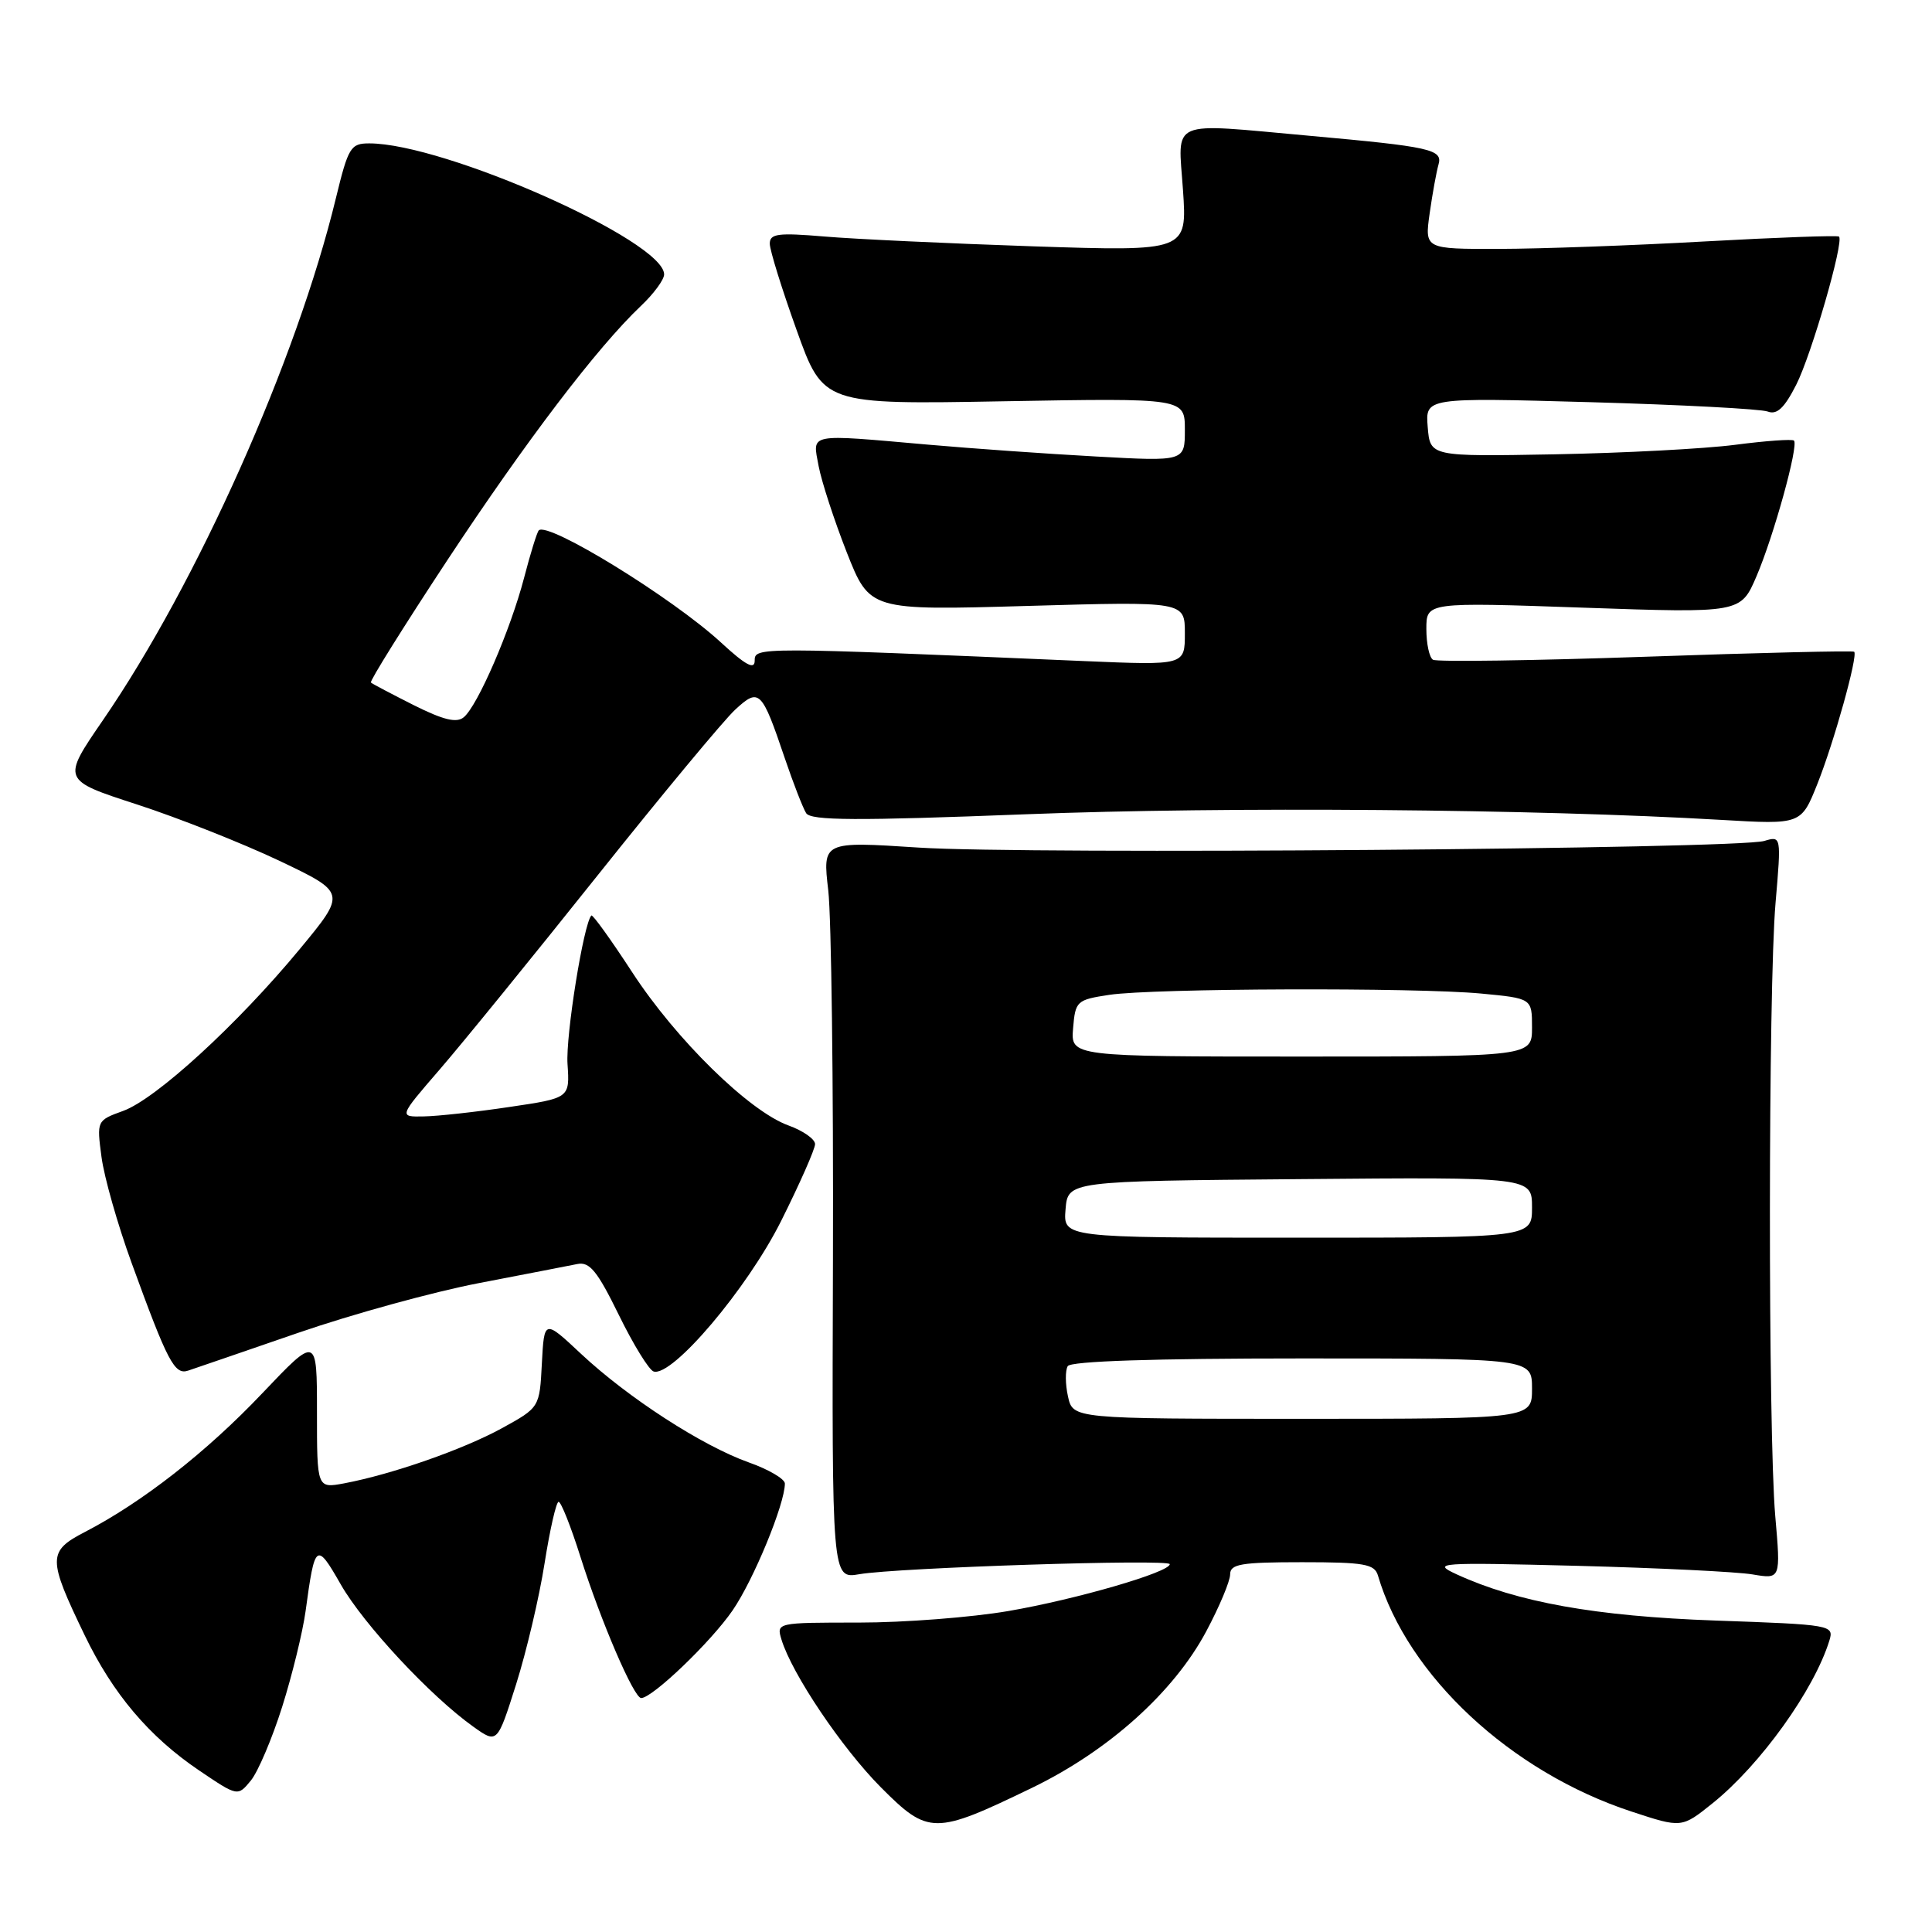<?xml version="1.0" encoding="UTF-8" standalone="no"?>
<!DOCTYPE svg PUBLIC "-//W3C//DTD SVG 1.1//EN" "http://www.w3.org/Graphics/SVG/1.1/DTD/svg11.dtd" >
<svg xmlns="http://www.w3.org/2000/svg" xmlns:xlink="http://www.w3.org/1999/xlink" version="1.1" viewBox="0 0 256 256">
 <g >
 <path fill="currentColor"
d=" M 136.74 236.90 C 146.89 231.99 155.54 224.22 159.84 216.15 C 161.58 212.89 163.00 209.50 163.00 208.61 C 163.00 207.24 164.44 207.00 172.53 207.00 C 180.75 207.00 182.13 207.24 182.58 208.75 C 186.49 222.04 200.19 234.79 216.18 240.04 C 222.83 242.23 222.83 242.23 226.94 238.93 C 233.27 233.84 240.38 223.93 242.40 217.39 C 243.03 215.33 242.73 215.27 227.27 214.73 C 211.40 214.16 201.07 212.31 193.00 208.60 C 189.68 207.07 190.49 207.01 209.00 207.48 C 219.72 207.76 230.18 208.27 232.23 208.62 C 235.96 209.25 235.96 209.25 235.23 200.88 C 234.27 189.80 234.29 130.91 235.27 119.63 C 236.03 110.76 236.03 110.76 233.77 111.43 C 230.18 112.50 135.88 113.24 121.75 112.31 C 108.99 111.48 108.99 111.48 109.75 117.99 C 110.16 121.57 110.44 143.56 110.37 166.86 C 110.23 209.22 110.23 209.22 113.87 208.59 C 118.89 207.72 155.00 206.55 155.00 207.26 C 155.00 208.33 142.58 211.93 133.62 213.47 C 128.73 214.31 119.82 215.00 113.80 215.00 C 102.92 215.00 102.87 215.01 103.55 217.25 C 104.93 221.79 111.56 231.64 116.72 236.83 C 123.02 243.15 123.82 243.15 136.74 236.90 Z  M 37.39 226.16 C 38.72 221.95 40.11 216.25 40.49 213.50 C 41.72 204.42 41.91 204.27 45.15 209.94 C 48.17 215.23 57.05 224.76 62.71 228.79 C 65.89 231.06 65.89 231.06 68.39 223.17 C 69.76 218.83 71.46 211.61 72.16 207.14 C 72.87 202.66 73.70 199.00 74.02 199.00 C 74.34 199.00 75.64 202.26 76.90 206.25 C 79.61 214.82 83.99 225.00 84.96 225.00 C 86.44 225.00 94.20 217.57 97.07 213.39 C 99.85 209.36 104.00 199.28 104.00 196.58 C 104.00 195.97 101.84 194.70 99.20 193.77 C 93.05 191.58 83.22 185.22 76.99 179.39 C 72.11 174.82 72.11 174.82 71.80 180.66 C 71.50 186.50 71.50 186.50 66.50 189.25 C 61.35 192.07 51.96 195.35 45.61 196.55 C 42.00 197.22 42.00 197.22 42.00 187.11 C 42.00 176.99 42.00 176.99 34.75 184.62 C 27.37 192.40 18.86 199.05 11.26 202.99 C 6.30 205.56 6.30 206.48 11.23 216.70 C 14.97 224.45 19.77 230.12 26.38 234.59 C 31.50 238.05 31.50 238.05 33.24 235.93 C 34.19 234.77 36.06 230.37 37.39 226.16 Z  M 39.50 176.61 C 46.65 174.14 57.45 171.17 63.50 170.01 C 69.55 168.85 75.40 167.71 76.50 167.49 C 78.13 167.16 79.15 168.42 82.00 174.24 C 83.92 178.17 86.00 181.54 86.61 181.73 C 89.07 182.49 99.00 170.78 103.50 161.79 C 105.97 156.85 108.00 152.26 108.00 151.60 C 108.00 150.94 106.42 149.83 104.48 149.13 C 99.27 147.25 89.57 137.74 83.77 128.83 C 80.96 124.52 78.53 121.14 78.36 121.31 C 77.34 122.33 74.94 137.25 75.20 141.00 C 75.50 145.50 75.50 145.50 67.50 146.68 C 63.10 147.34 58.00 147.90 56.17 147.93 C 52.83 148.00 52.83 148.00 58.23 141.75 C 61.21 138.31 70.63 126.72 79.18 116.00 C 87.73 105.28 95.94 95.39 97.42 94.03 C 100.60 91.10 100.93 91.42 104.00 100.50 C 105.12 103.80 106.39 107.06 106.82 107.75 C 107.46 108.74 113.43 108.77 136.06 107.89 C 162.54 106.86 203.38 107.19 228.08 108.64 C 238.66 109.26 238.66 109.26 240.81 103.88 C 243.01 98.37 246.21 86.88 245.69 86.36 C 245.53 86.20 233.10 86.49 218.08 87.02 C 203.05 87.54 190.36 87.72 189.88 87.42 C 189.39 87.13 189.00 85.29 189.00 83.34 C 189.00 79.79 189.00 79.79 209.82 80.52 C 230.65 81.24 230.65 81.24 232.74 76.37 C 235.03 71.03 238.35 59.02 237.71 58.38 C 237.49 58.16 233.98 58.41 229.91 58.94 C 225.83 59.47 215.07 60.03 206.00 60.20 C 189.50 60.50 189.50 60.50 189.18 56.59 C 188.86 52.68 188.86 52.68 210.72 53.29 C 222.74 53.63 233.32 54.19 234.23 54.53 C 235.45 55.00 236.43 54.08 238.00 51.00 C 240.02 47.04 244.36 32.03 243.68 31.35 C 243.50 31.17 235.52 31.46 225.93 31.99 C 216.34 32.53 204.06 32.97 198.64 32.98 C 188.77 33.00 188.77 33.00 189.44 28.25 C 189.81 25.64 190.34 22.74 190.61 21.80 C 191.19 19.80 189.58 19.44 173.50 17.99 C 154.64 16.29 156.10 15.67 156.75 25.16 C 157.31 33.31 157.31 33.31 136.90 32.64 C 125.68 32.26 113.24 31.68 109.25 31.34 C 103.08 30.82 102.00 30.96 102.00 32.29 C 102.00 33.15 103.60 38.29 105.55 43.72 C 109.09 53.60 109.09 53.60 133.05 53.17 C 157.00 52.75 157.00 52.75 157.00 56.95 C 157.00 61.14 157.00 61.14 145.25 60.49 C 138.79 60.14 128.78 59.43 123.00 58.92 C 106.84 57.50 107.66 57.34 108.47 61.75 C 108.86 63.81 110.54 68.96 112.20 73.19 C 115.24 80.89 115.24 80.89 136.12 80.29 C 157.00 79.69 157.00 79.69 157.00 83.92 C 157.00 88.16 157.00 88.16 143.75 87.60 C 100.12 85.73 100.00 85.73 100.00 87.55 C 100.00 88.79 98.79 88.14 95.53 85.13 C 89.13 79.23 72.60 69.06 71.39 70.28 C 71.16 70.51 70.28 73.34 69.44 76.58 C 67.64 83.46 63.30 93.51 61.45 95.04 C 60.50 95.83 58.75 95.40 54.83 93.44 C 51.90 91.96 49.34 90.62 49.15 90.44 C 48.95 90.27 53.49 83.01 59.22 74.31 C 69.67 58.47 79.11 46.06 84.90 40.56 C 86.61 38.95 88.00 37.06 88.00 36.36 C 88.00 31.93 58.91 19.00 48.93 19.00 C 46.46 19.00 46.15 19.51 44.51 26.25 C 39.31 47.72 26.12 77.27 13.63 95.44 C 8.19 103.36 8.19 103.36 18.14 106.59 C 23.62 108.37 32.10 111.73 37.00 114.05 C 45.90 118.29 45.90 118.29 39.71 125.77 C 31.48 135.72 20.66 145.63 16.32 147.20 C 12.82 148.47 12.81 148.49 13.45 153.31 C 13.80 155.97 15.59 162.27 17.43 167.32 C 22.23 180.51 23.13 182.22 24.94 181.61 C 25.80 181.33 32.35 179.07 39.50 176.61 Z  M 141.51 185.02 C 141.15 183.39 141.14 181.59 141.48 181.02 C 141.89 180.36 152.86 180.00 172.56 180.00 C 203.00 180.00 203.00 180.00 203.00 184.00 C 203.00 188.00 203.00 188.00 172.58 188.00 C 142.16 188.00 142.16 188.00 141.51 185.02 Z  M 141.19 160.25 C 141.50 156.50 141.50 156.50 172.25 156.24 C 203.00 155.97 203.00 155.97 203.00 159.99 C 203.00 164.00 203.00 164.00 171.94 164.00 C 140.88 164.00 140.88 164.00 141.19 160.25 Z  M 142.19 136.25 C 142.49 132.64 142.66 132.48 147.00 131.82 C 152.83 130.95 187.51 130.83 196.25 131.65 C 203.00 132.29 203.00 132.29 203.00 136.14 C 203.00 140.00 203.00 140.00 172.44 140.00 C 141.88 140.00 141.88 140.00 142.19 136.25 Z "/>
</g>
</svg>